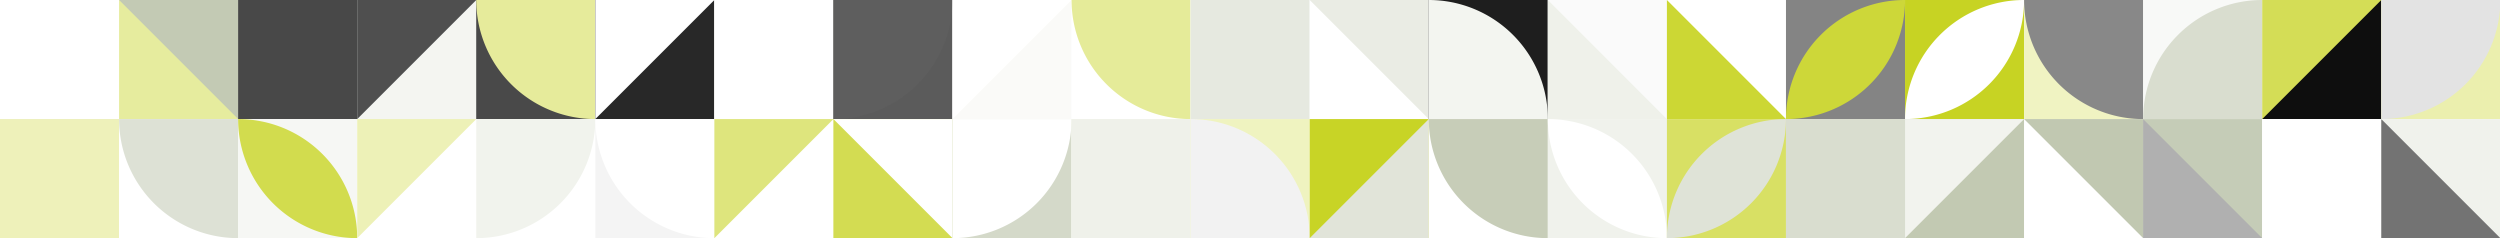 <?xml version="1.0" standalone="no"?><svg xmlns:xlink="http://www.w3.org/1999/xlink" xmlns="http://www.w3.org/2000/svg" viewBox="0 0 1000 95.231" preserveAspectRatio="xMaxYMax slice"><rect x="0" y="0" width="1000" height="95.231" fill="#333333" stroke="none"/><g transform="scale(0.79)"><rect x="0" y="0" width="1266" height="120.571" fill="#ffffff"/><rect x="0" y="0" width="60.29" height="60.29" fill="#ffffff"/><polygon points="0,0 60.29,0 60.29,60.29" fill="#ffffff"/><rect x="60.29" y="0" width="60.29" height="60.29" fill="#e6ec9e"/><polygon points="60.29,0 120.58,0 120.58,60.29" fill="#c3cab4"/><rect x="120.57" y="0" width="60.29" height="60.29" fill="#d3d8c8"/><rect x="120.57" y="0" width="60.29" height="60.29" fill="#484848"/><rect x="180.86" y="0" width="60.29" height="60.29" fill="#4f4f4f"/><polygon points="241.15,0 241.15,60.29 180.86,60.29" fill="#f4f5f1"/><rect x="241.14" y="0" width="60.29" height="60.29" fill="#494949"/><path d="M 241.14 0 A 60.29 60.29 0 0 0 301.43 60.29 L 301.43 0" fill="#e6eb9b"/><rect x="301.43" y="0" width="60.29" height="60.29" fill="#282828"/><polygon points="301.43,0 361.72,0 301.43,60.29" fill="#ffffff"/><rect x="361.71" y="0" width="60.29" height="60.29" fill="#f2f3ee"/><rect x="361.71" y="0" width="60.29" height="60.29" fill="#ffffff"/><rect x="422" y="0" width="60.29" height="60.29" fill="#5b5b5b"/><path d="M 422 60.29 A 60.29 60.29 0 0 0 482.29 0 L 422 0" fill="#5e5e5e"/><rect x="482.29" y="0" width="60.29" height="60.29" fill="#fafaf8"/><polygon points="482.29,0 542.58,0 482.29,60.29" fill="#ffffff"/><rect x="542.57" y="0" width="60.29" height="60.29" fill="#ffffff"/><path d="M 542.57 0 A 60.29 60.29 0 0 0 602.86 60.29 L 602.86 0" fill="#e5eb99"/><rect x="602.86" y="0" width="60.29" height="60.29" fill="#ffffff"/><rect x="602.86" y="0" width="60.29" height="60.29" fill="#e6e9e0"/><rect x="663.14" y="0" width="60.29" height="60.29" fill="#ffffff"/><polygon points="663.14,0 723.43,0 723.43,60.29" fill="#eaece4"/><rect x="723.43" y="0" width="60.29" height="60.29" fill="#1e1e1e"/><path d="M 723.43 0 A 60.29 60.29 0 0 1 783.72 60.29 L 723.43 60.29" fill="#f3f5f0"/><rect x="783.71" y="0" width="60.29" height="60.29" fill="#fafafa"/><polygon points="783.71,0 844,60.29 783.71,60.29" fill="#eff1ea"/><rect x="844" y="0" width="60.29" height="60.29" fill="#ffffff"/><polygon points="844,0 904.29,60.29 844,60.29" fill="#ccd734"/><rect x="904.29" y="0" width="60.29" height="60.29" fill="#848484"/><path d="M 904.29 60.29 A 60.29 60.29 0 0 1  964.58 0 L 904.29 60.29 A 60.29 60.29 0 0 0 964.58 0" fill="#cdd739"/><rect x="964.57" y="0" width="60.29" height="60.29" fill="#c7d323"/><path d="M 964.57 60.29 A 60.29 60.29 0 0 1  1024.86 0 L 964.57 60.29 A 60.29 60.29 0 0 0 1024.86 0" fill="#ffffff"/><rect x="1024.86" y="0" width="60.29" height="60.29" fill="#f0f3c2"/><path d="M 1024.86 0 A 60.29 60.29 0 0 0 1085.15 60.29 L 1085.15 0" fill="#888888"/><rect x="1085.14" y="0" width="60.29" height="60.29" fill="#f8f9f7"/><path d="M 1085.14 60.29 A 60.29 60.29 0 0 1  1145.43 0 L 1145.43 60.29" fill="#d9ddcf"/><rect x="1145.43" y="0" width="60.29" height="60.29" fill="#d4dd56"/><polygon points="1205.72,0 1205.72,60.29 1145.43,60.29" fill="#0e0e0e"/><rect x="1205.71" y="0" width="60.29" height="60.29" fill="#ebefae"/><path d="M 1205.71 60.29 A 60.29 60.29 0 0 0 1266 0 L 1205.71 0" fill="#e3e3e3"/><rect x="0" y="60.29" width="60.29" height="60.29" fill="#e1e1e1"/><rect x="0" y="60.29" width="60.29" height="60.29" fill="#eef1ba"/><rect x="60.29" y="60.29" width="60.29" height="60.29" fill="#ffffff"/><path d="M 60.29 60.29 A 60.29 60.29 0 0 0 120.58 120.58 L 120.58 60.29" fill="#dde1d5"/><rect x="120.57" y="60.29" width="60.29" height="60.29" fill="#f6f7f4"/><path d="M 120.57 60.29 A 60.29 60.29 0 0 1  180.86 120.58 L 120.57 60.29 A 60.29 60.29 0 0 0 180.86 120.58" fill="#d2dc4e"/><rect x="180.86" y="60.29" width="60.29" height="60.29" fill="#edf1b7"/><polygon points="241.15,60.29 241.15,120.58 180.86,120.58" fill="#ffffff"/><rect x="241.14" y="60.29" width="60.29" height="60.29" fill="#ffffff"/><path d="M 241.14 120.58 A 60.29 60.29 0 0 0 301.43 60.29 L 241.14 60.29" fill="#f1f3ed"/><rect x="301.43" y="60.29" width="60.29" height="60.29" fill="#f4f4f4"/><path d="M 301.43 60.29 A 60.29 60.29 0 0 0 361.72 120.58 L 361.72 60.29" fill="#ffffff"/><rect x="361.71" y="60.29" width="60.29" height="60.29" fill="#dee57d"/><polygon points="422,60.29 422,120.58 361.71,120.58" fill="#ffffff"/><rect x="422" y="60.29" width="60.29" height="60.29" fill="#d3dc52"/><polygon points="422,60.29 482.29,60.29 482.29,120.58" fill="#ffffff"/><rect x="482.29" y="60.29" width="60.29" height="60.29" fill="#d4d9c9"/><path d="M 482.29 120.58 A 60.29 60.29 0 0 0 542.58 60.29 L 482.29 60.29" fill="#ffffff"/><rect x="542.57" y="60.29" width="60.29" height="60.29" fill="#fbfcf0"/><rect x="542.57" y="60.29" width="60.29" height="60.29" fill="#eff1ea"/><rect x="602.86" y="60.29" width="60.29" height="60.29" fill="#eff3c0"/><path d="M 602.86 60.29 A 60.29 60.29 0 0 1 663.15 120.58 L 602.86 120.58" fill="#f2f2f2"/><rect x="663.14" y="60.29" width="60.29" height="60.29" fill="#c8d426"/><polygon points="723.43,60.29 723.43,120.58 663.14,120.58" fill="#e1e4d9"/><rect x="723.43" y="60.29" width="60.29" height="60.29" fill="#ffffff"/><path d="M 723.43 60.29 A 60.29 60.29 0 0 0 783.72 120.58 L 783.72 60.29" fill="#c7cdb8"/><rect x="783.71" y="60.29" width="60.29" height="60.29" fill="#f0f2ec"/><path d="M 783.71 60.29 A 60.29 60.29 0 0 1  844 120.58 L 783.71 60.29 A 60.29 60.29 0 0 0 844 120.58" fill="#ffffff"/><rect x="844" y="60.29" width="60.29" height="60.29" fill="#d8e064"/><path d="M 844 120.58 A 60.29 60.29 0 0 1  904.29 60.29 L 844 120.58 A 60.29 60.29 0 0 0 904.29 60.29" fill="#dfe3d7"/><rect x="904.29" y="60.29" width="60.29" height="60.29" fill="#dde1d4"/><rect x="904.29" y="60.29" width="60.29" height="60.29" fill="#d9ddcf"/><rect x="964.57" y="60.29" width="60.29" height="60.29" fill="#c2c9b2"/><polygon points="964.57,60.29 1024.86,60.29 964.57,120.58" fill="#f2f3ee"/><rect x="1024.86" y="60.29" width="60.29" height="60.29" fill="#ffffff"/><polygon points="1024.86,60.29 1085.15,60.29 1085.15,120.58" fill="#c1c8b1"/><rect x="1085.14" y="60.29" width="60.29" height="60.29" fill="#c5ccb7"/><polygon points="1085.14,60.29 1145.43,120.58 1085.14,120.58" fill="#b0b0b0"/><rect x="1145.43" y="60.29" width="60.29" height="60.29" fill="#ffffff"/><rect x="1145.43" y="60.29" width="60.29" height="60.29" fill="#ffffff"/><rect x="1205.71" y="60.29" width="60.29" height="60.29" fill="#f0f2ec"/><polygon points="1205.71,60.29 1266,120.58 1205.71,120.58" fill="#737373"/></g></svg>
